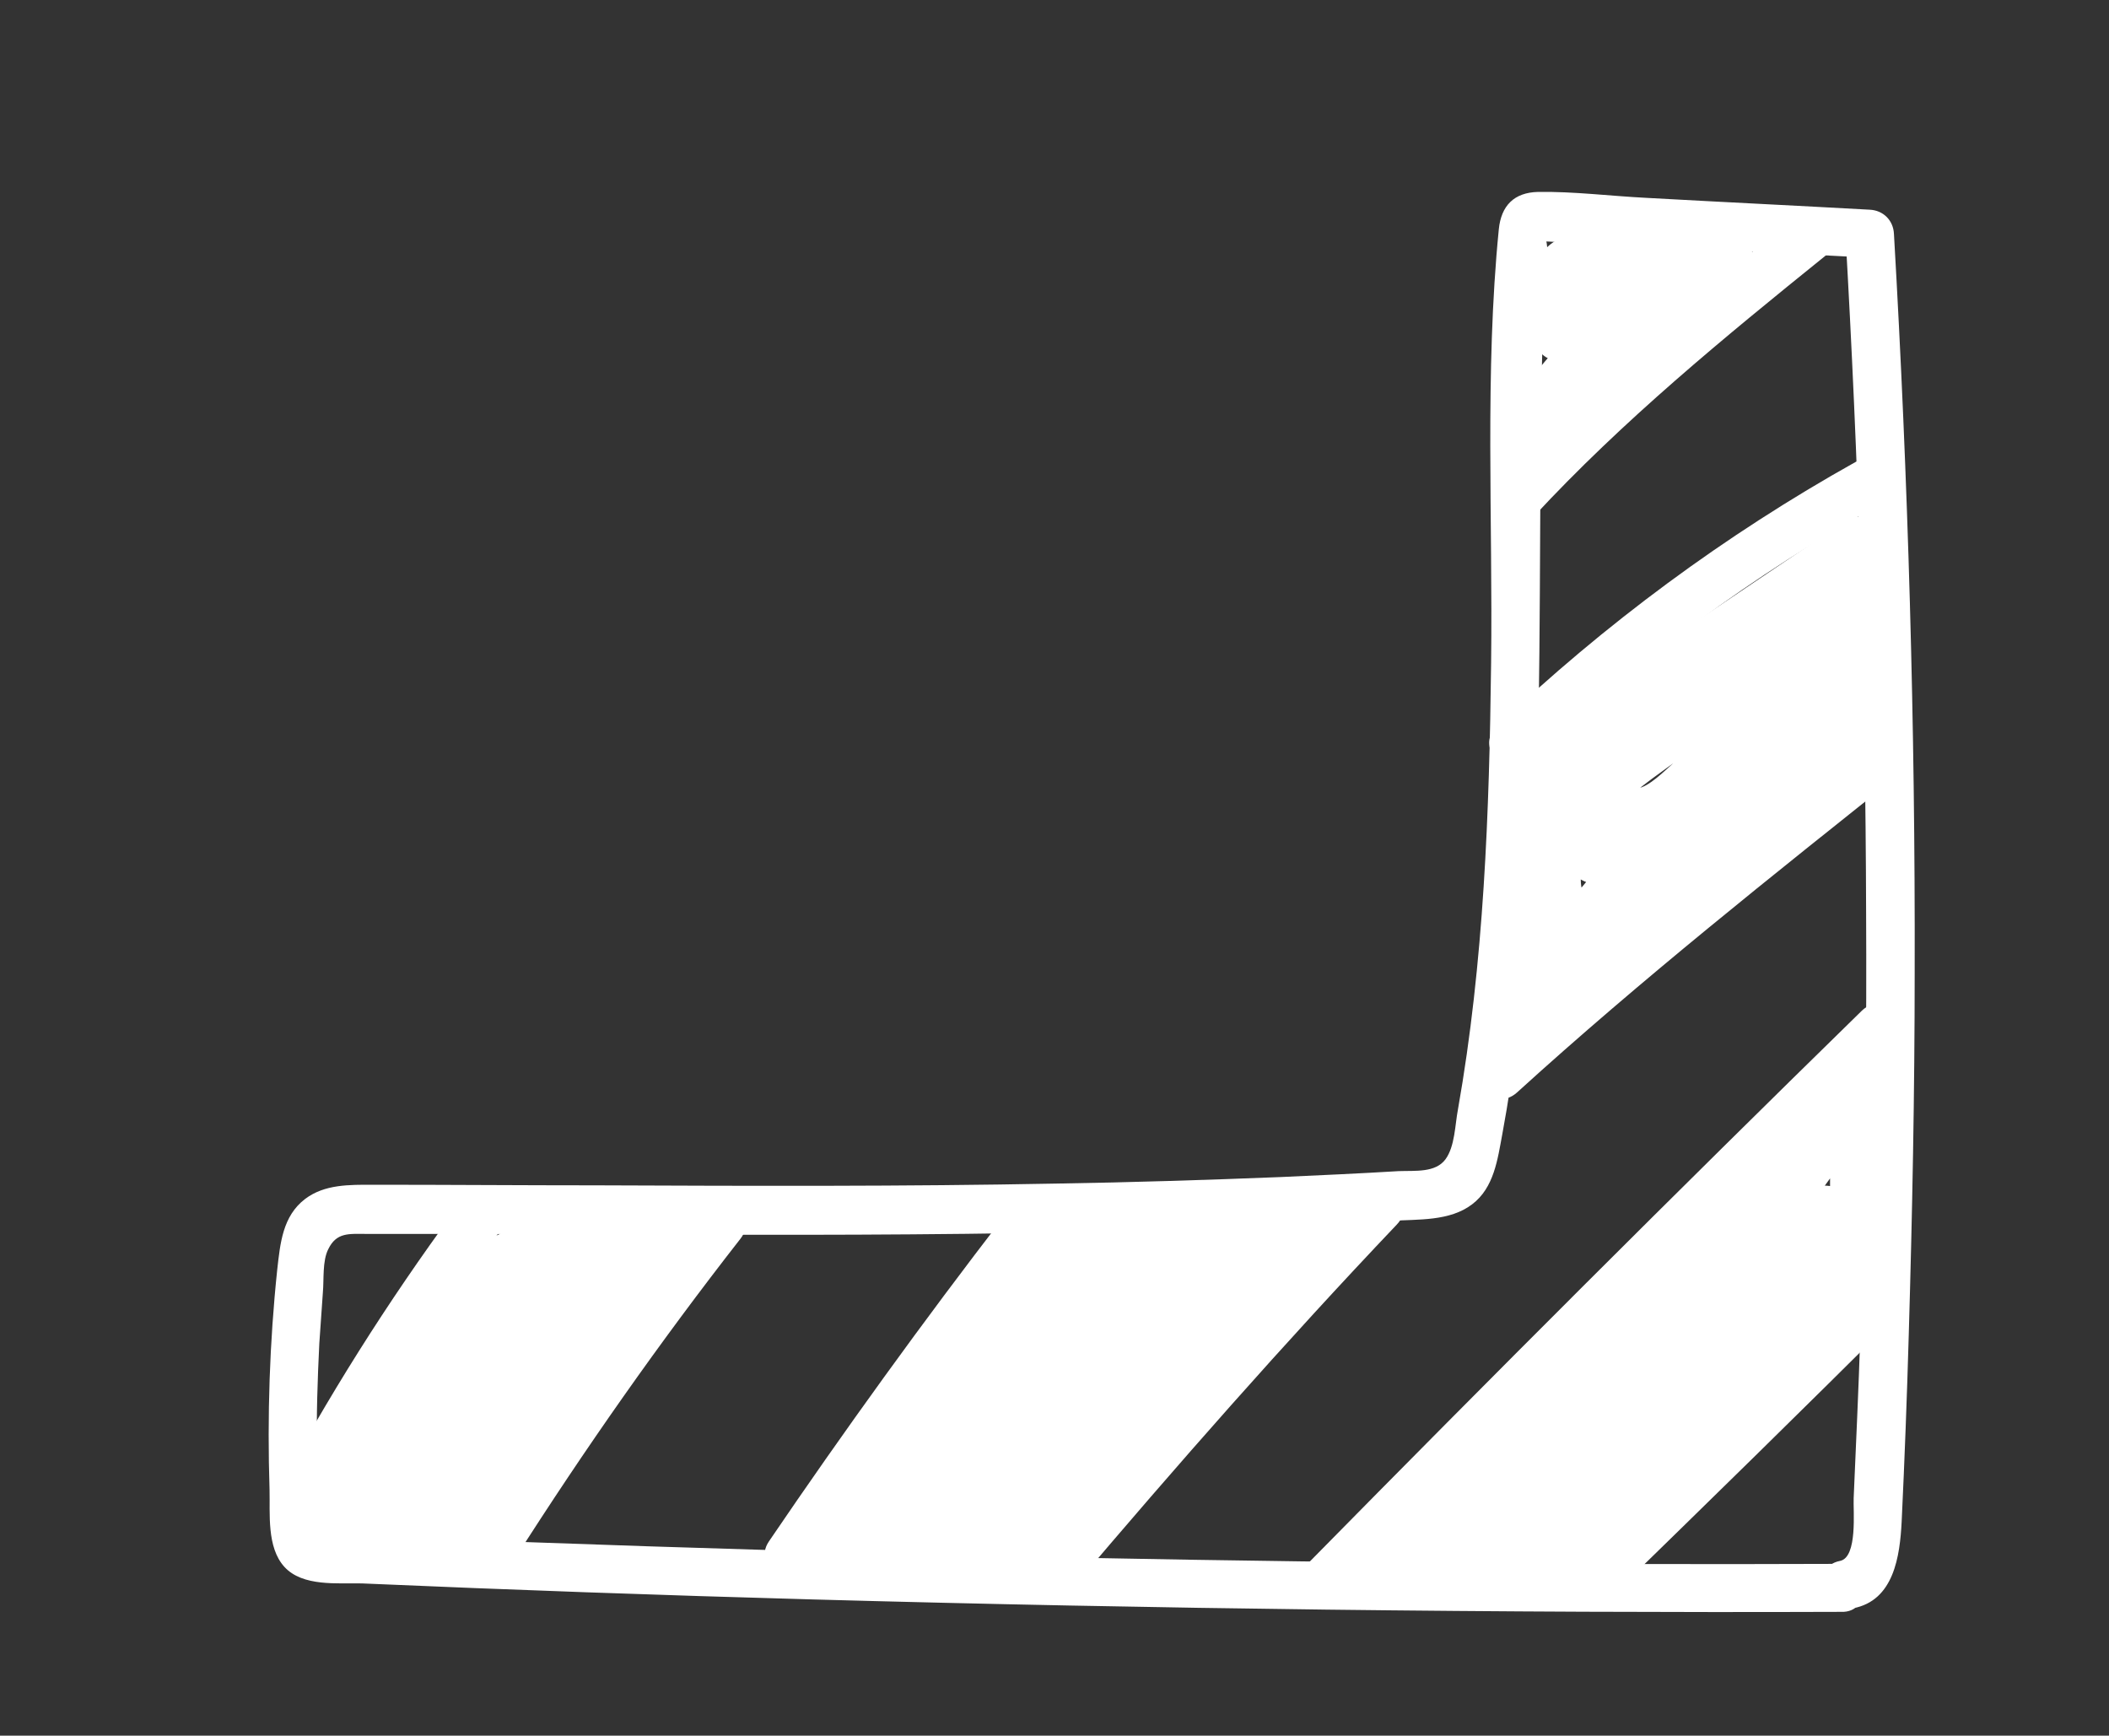 <?xml version="1.0" encoding="utf-8"?>
<!-- Generator: Adobe Illustrator 21.0.0, SVG Export Plug-In . SVG Version: 6.00 Build 0)  -->
<svg version="1.1" xmlns="http://www.w3.org/2000/svg" xmlns:xlink="http://www.w3.org/1999/xlink" x="0px" y="0px"
	 viewBox="0 0 356 293" style="enable-background:new 0 0 356 293;" xml:space="preserve">
<rect x="0" y="0" width="356" height="293" fill="#333333" stroke="none"/>
<style type="text/css">
	.st0{display:none;}
	.st1{display:inline;fill:#353508;stroke:#231815;stroke-miterlimit:10;}
	.st2{fill:#FFFFFF;}
</style>
<g id="圖層_1" class="st0">
	<ellipse class="st1" cx="180.5" cy="145.1" rx="264.6" ry="257"/>
</g>
<g id="圖層_2">
	<g>
		<g>
			<path class="st2" d="M310.7,264c-48.6,0.2-97.2-0.3-145.8-1.4c-24.6-0.6-49.3-1.3-73.9-2.2c-6-0.2-12-0.4-18-0.7
				c-2.7-0.1-5.3-0.2-8-0.3c-2.5-0.1-8,0.8-10-0.4c-4.3-2.6,0.1,0.7-1-0.6c-0.6-0.7-0.2-3.8-0.3-4.8c-0.1-2.9-0.2-5.7-0.2-8.6
				c-0.1-6.1,0.1-12.1,0.4-18.2c0.2-2.9,0.4-5.7,0.6-8.6c0.2-2.2-0.1-5.3,0.9-7.3c1.4-2.9,3.5-2.6,6.4-2.6c3.6,0,7.3,0,10.9,0
				c11.9,0,23.9,0.1,35.8,0.1c24.2,0.1,48.4,0.1,72.7-0.4c12.3-0.2,24.5-0.6,36.8-1.1c5.6-0.2,11.3-0.5,16.9-0.8
				c4.5-0.3,9.8,0.1,13.6-2.8c3.7-2.8,4.3-7.6,5.1-11.9c1-5.4,1.8-10.8,2.5-16.3c1.5-11.7,2.5-23.5,3-35.3c1.2-26.3,0.6-52.7,1.2-79
				c0.1-3.5,0.2-7.1,0.3-10.6c0.1-2.8,1-6.9,0.4-9.6c0-0.3,0-0.6,0.1-1c0.3-1.8-0.3-1.4-1.6,1c0.1,0.2,5.5,0.3,5.8,0.3
				c3.2,0.2,6.4,0.3,9.7,0.5c13.5,0.7,27,1.4,40.6,2.1c-1.4-1.4-2.8-2.8-4.1-4.1c2.2,38.2,3.4,76.4,3.5,114.6
				c0.1,19.1-0.1,38.2-0.6,57.4c-0.2,9.2-0.5,18.5-0.9,27.7c-0.2,4.6-0.4,9.2-0.6,13.8c-0.1,2.1,0.7,10-2.3,10.6c-5.2,1-3,9,2.2,8
				c6.9-1.3,7.9-8.8,8.2-14.6c0.5-10.5,0.9-21.1,1.2-31.6c0.6-20.4,1-40.9,1-61.3c0.1-41.5-1.1-83.1-3.5-124.5
				c-0.1-2.3-1.8-4-4.1-4.1c-12.6-0.7-25.1-1.3-37.7-2c-6-0.3-12.3-1.1-18.3-1c-4,0.1-6.2,2.3-6.6,6.3c-2.4,24.2-1,49-1.3,73.2
				c-0.3,25.2-1.2,50.5-5.6,75.4c-0.5,2.6-0.5,6.2-2.1,8.4c-1.7,2.3-5.1,1.9-7.9,2c-6.6,0.4-13.3,0.7-19.9,1
				c-12.6,0.5-25.2,0.9-37.8,1.1c-25.9,0.5-51.8,0.4-77.6,0.3c-12.6,0-25.2-0.1-37.8-0.1c-4,0-8.2-0.1-11.5,2.4
				c-3.8,2.9-4.2,7.5-4.7,11.9c-1.3,12.3-1.7,24.8-1.3,37.2c0.1,4-0.5,9.7,2.5,13c3.1,3.4,9,2.7,13.1,2.8c25.3,1.1,50.6,2,75.9,2.7
				c57.9,1.6,115.9,2.3,173.8,2.1C316,272.3,316,264,310.7,264L310.7,264z"/>
		</g>
	</g>
	<g>
		<g>
			<path class="st2" d="M271.8,269.7c16.4-16,32.8-32,49-48.2c3.8-3.8-2.1-9.6-5.9-5.9c-16.3,16.2-32.6,32.2-49,48.2
				C262.2,267.5,268,273.4,271.8,269.7L271.8,269.7z"/>
		</g>
	</g>
	<g>
		<g>
			<path class="st2" d="M227,269.5c30.8-31.3,61.8-62.3,93.2-93c3.8-3.7-2-9.6-5.9-5.9c-31.4,30.7-62.4,61.7-93.2,93
				C217.4,267.4,223.2,273.3,227,269.5L227,269.5z"/>
		</g>
	</g>
	<g>
		<g>
			<path class="st2" d="M180.8,268.4c17.8-21,36-41.7,55-61.7c3.7-3.9-2.2-9.7-5.9-5.9c-19,19.9-37.2,40.6-55,61.7
				C171.5,266.6,177.4,272.5,180.8,268.4L180.8,268.4z"/>
		</g>
	</g>
	<g>
		<g>
			<path class="st2" d="M256.1,184.4c21-19.1,43.2-36.7,65.3-54.3c4.2-3.3-1.7-9.1-5.9-5.9c-22.1,17.7-44.4,35.3-65.3,54.3
				C246.3,182.2,252.2,188,256.1,184.4L256.1,184.4z"/>
		</g>
	</g>
	<g>
		<g>
			<path class="st2" d="M136.9,264.4c12.7-18.7,26-37.1,39.8-55c3.2-4.2-3.9-8.3-7.1-4.2c-13.8,17.9-27.1,36.3-39.8,55
				C126.8,264.6,133.9,268.8,136.9,264.4L136.9,264.4z"/>
		</g>
	</g>
	<g>
		<g>
			<path class="st2" d="M258.5,128.5c17.7-16.9,37.5-31.5,58.9-43.4c4.7-2.6,0.5-9.7-4.2-7.1c-22,12.3-42.3,27.3-60.6,44.7
				C248.8,126.3,254.7,132.2,258.5,128.5L258.5,128.5z"/>
		</g>
	</g>
	<g>
		<g>
			<path class="st2" d="M86.8,263.3c11.9-18.7,24.6-36.8,38.2-54.2c3.2-4.1-2.6-10-5.9-5.9c-14.1,18-27.3,36.6-39.5,55.9
				C76.8,263.6,84,267.8,86.8,263.3L86.8,263.3z"/>
		</g>
	</g>
	<g>
		<g>
			<path class="st2" d="M258.9,87.2C273.9,71,291,57,308.1,43.2c4.1-3.4-1.7-9.2-5.9-5.9C285.1,51.2,268,65.2,253,81.4
				C249.4,85.3,255.2,91.2,258.9,87.2L258.9,87.2z"/>
		</g>
	</g>
	<g>
		<g>
			<path class="st2" d="M53.2,257.3c9-17,19.3-33.3,30.7-48.8c3.2-4.3-4-8.4-7.1-4.2c-11.4,15.5-21.7,31.8-30.7,48.8
				C43.6,257.8,50.7,262,53.2,257.3L53.2,257.3z"/>
		</g>
	</g>
	<g>
		<g>
			<path class="st2" d="M304.4,217.2c-1-1.7-1.1-3-1-4.9c0.3-3.7-4.6-5.2-7.1-2.9c-9,8.5-18,17-27,25.6c-3.4,3.2,1.1,9.1,5,6.5
				c9.6-6.4,19.3-12.8,30-17.3c-1.9-1.9-3.8-3.8-5.7-5.7c-4.3,7.4-9.9,13.7-16.8,18.7c1.7,2.2,3.3,4.3,5,6.5
				c8.9-9.3,18.6-17.5,29.3-24.6c1.7-1.1,2.2-2.7,1.9-4.7c-1.5-10.2-1.3-20.6,0.4-30.8c0.7-4.3-5.2-7.6-7.6-3.2
				c-7.9,14.8-19,27.4-30.9,39.3c-12.7,12.7-25.8,25-38.7,37.5c-2.2,2.1-1.2,6.2,1.8,6.9c8.2,1.9,17.5,3.7,25.9,2.8
				c7.3-0.7,11.6-5.2,15.2-11.2c9.1-15,19.2-28.8,31.4-41.3c2.2-2.2,1.2-6.1-1.8-6.9c-6.2-1.7-12.4,1.8-14,8
				c-1.1,4.4,5.3,7.4,7.6,3.2c2.5-4.6,3.9-9.3,4.5-14.6c0.6-4.9-6.6-5.2-8.1-1.1c-4.4,12-15.6,19.5-25.5,26.8
				c-11,8.2-20.6,17.3-28.3,28.8c-2.6,3.9,3.3,8.5,6.5,5c5.2-5.8,9.8-12.1,13.4-19.1c3.2-6.1,5.3-13.2,10.4-18.1
				c4.8-4.7,10.7-7.7,14.8-13.1c3.5-4.6,6.1-12,12-14c-1.1-2.5-2.1-5-3.2-7.6c-6.7,3.7-11.9,9.2-16.8,14.9
				c-5.8,6.7-11.6,12.5-18.7,17.7c-6.7,4.9-12.9,10.3-18,16.9c-3.9,5-8.5,16.5-16,16.1c-3.7-0.2-5.3,4.6-2.9,7.1
				c7.3,7.4,17.7,4.7,25.1-1c10.2-7.9,19.6-17.2,29.2-25.8c-2.3-1.3-4.6-2.7-6.9-4c-1.2,5.3-5.5,8.6-9.3,12.2
				c-3.8,3.6-6.9,7.2-8.7,12.1c-0.5,1.3,0.1,3.1,1.1,4c10.1,9.6,19.8-13,23.6-19.2c7.5-12.2,17.7-21.2,31.5-25.3
				c5.1-1.5,2.9-9.5-2.2-8c-10.4,3.1-20,8.7-27.4,16.7c-3.9,4.2-7,9-10,13.9c-0.9,1.5-10.1,15.6-9.7,16c0.4,1.3,0.7,2.7,1.1,4
				c3.7-9.8,15.6-13.4,18-24.3c0.9-4.1-3.8-6.8-6.9-4c-7.2,6.4-14.4,12.8-21.6,19.2c-4.9,4.4-14.3,14.4-21,7.5c-1,2.4-2,4.7-2.9,7.1
				c7.5,0.4,12.5-5,16.5-10.6c5.5-7.9,10.9-15.2,18.6-21.1c7.1-5.5,14-10.4,19.9-17.2c5.7-6.5,11-13.5,18.7-17.8
				c4-2.2,1.3-9.1-3.2-7.6c-6.3,2.1-9.8,6.9-13.2,12.3c-4.1,6.4-9.2,10.1-14.9,14.8c-5.7,4.7-8.8,10.9-11.9,17.5
				c-3.7,8-8.3,15.2-14.2,21.7c2.2,1.7,4.3,3.3,6.5,5c8.4-12.5,19.4-21.3,31.3-30.2c9.9-7.4,19.1-15.4,23.4-27.4
				c-2.7-0.4-5.4-0.7-8.1-1.1c-0.4,3.7-1.6,7.1-3.4,10.4c2.5,1.1,5,2.1,7.6,3.2c0.5-1.9,1.9-2.8,3.8-2.2c-0.6-2.3-1.2-4.6-1.8-6.9
				c-10.2,10.4-19.4,21.9-27.3,34.1c-3.2,5-6.5,14.4-12.9,15.8c-7.5,1.6-16.9-0.7-24.3-2.4c0.6,2.3,1.2,4.6,1.8,6.9
				c13.3-12.9,26.8-25.6,39.9-38.7c11.8-12,23-24.8,30.9-39.7c-2.5-1.1-5-2.1-7.6-3.2c-2,11.8-2.1,23.4-0.4,35.2
				c0.6-1.6,1.3-3.1,1.9-4.7c-11.2,7.5-21.6,16.1-30.9,25.9c-3.1,3.3,1.1,9.3,5,6.5c8.1-5.8,14.8-13,19.8-21.7
				c2.3-3.9-2.1-7.2-5.7-5.7c-10.7,4.5-20.4,10.9-30,17.3c1.7,2.2,3.3,4.3,5,6.5c9-8.5,18-17,27-25.6c-2.4-1-4.7-2-7.1-2.9
				c-0.2,3.3,0.5,6.1,2.1,9.1C299.8,226,306.9,221.9,304.4,217.2L304.4,217.2z"/>
		</g>
	</g>
	<g>
		<g>
			<path class="st2" d="M177.5,264.3c14.4-20.6,29.3-40.9,48.5-57.3c-2-2-3.9-3.9-5.9-5.9c-6.9,8.9-14.9,16.6-24.2,22.9
				c-4.4,3-0.2,10.2,4.2,7.1c9.9-6.7,18.6-14.8,25.9-24.2c3.2-4.2-1.7-9.4-5.9-5.9c-19.7,16.8-35.1,37.8-49.8,59
				C167.3,264.5,174.5,268.7,177.5,264.3L177.5,264.3z"/>
		</g>
	</g>
	<g>
		<g>
			<path class="st2" d="M206.3,222.8c1-2.2,2.1-4.3,3.1-6.5c0.5-1.1,1-2.2,1.6-3.2c1-1.2,0.8-1.5-0.6-1c-0.6-0.8-1.3-1.6-1.9-2.5
				c0.1,0.3,0.2,0.6,0.3,0.8c1.3-1.7,2.7-3.5,4-5.2c-12.5-0.2-24.9,1-37.1,3.4c-5.3,1.1-3,8.8,2.2,8c4.7-0.8,8.3-1.7,8-7.4
				c-0.2-3.3-3.3-5-6.2-3.6c-4.2,2-7,5.5-9.4,9.5c-3.1,5.2-5.9,9.6-10.4,13.8c-9.1,8.5-15.8,18.3-19.9,30.1c1-1,1.9-1.9,2.9-2.9
				c-1,0.3-2,0.6-3,0.9c-3.2,1-3.7,4.5-1.8,6.9c8.3,10.7,21.6,3,32.2,2.6c5.3-0.2,5.3-8.5,0-8.3c-7.7,0.3-20.5,7.4-26.3-0.2
				c-0.6,2.3-1.2,4.6-1.8,6.9c2.6-0.8,4.6-1.2,5.9-3.8c1.3-2.7,2.1-5.6,3.5-8.3c3.1-5.9,7-11.2,11.8-15.9c4.1-4,8.2-7.7,11.1-12.6
				c2.6-4.4,4.5-9.4,9.4-11.7c-2.1-1.2-4.2-2.4-6.2-3.6c0,0.2,0,0.4,0.1,0.6c0.8-0.6,1.6-1.3,2.5-1.9c-1.5,0.3-3,0.5-4.5,0.8
				c0.7,2.7,1.5,5.3,2.2,8c11.5-2.3,23.2-3.3,34.9-3.1c2.5,0,4.9-2.7,4-5.2c-1.4-3.8-5.2-5.8-9.1-3.9c-4.5,2.3-6.5,10-8.6,14.2
				C196.8,223.4,204,227.6,206.3,222.8L206.3,222.8z"/>
		</g>
	</g>
	<g>
		<g>
			<path class="st2" d="M173.8,261.7c7.4-11.9,16.9-22.2,25.9-32.9c2.2-2.6,4.4-5.3,6.5-8c1.5-1.9,3.6-4,4-6.4
				c0.9-5-4.1-8.3-8.6-7.2c-5,1.2-9.5,6.8-12.8,10.4c-4,4.4-7.7,9.1-11.4,13.7c-3.7,4.6-7.4,9.2-11.5,13.5c-2,2.1-4.1,4.1-6.4,5.9
				c-1.2,1-2.5,1.9-3.8,2.8c-0.6,0.4-1.2,0.8-1.9,1.2c-1.6,0.5-1.7,0.9-0.3,1.1c0.4,1,0.8,2,1.2,2.9c0-2.3,6.5-6.2,8.2-7.6
				c3.4-2.9,6.2-6.1,9-9.6c1.9-2.5,15.2-22,17.2-20.9c0.7-2.6,1.4-5.1,2.1-7.7c-10-0.4-17.2,6.2-22.8,13.8
				c-3.6,4.8-6.9,9.9-10.3,14.8c-2.6,3.7-7.1,8.3-6.3,13.2c1.5,9.4,13.5,8.9,19.1,3.8c3.6-3.3,6-7.9,8.6-11.9
				c3.5-5.5,7.1-11.1,10.6-16.6c2.9-4.5-4.3-8.7-7.1-4.2c-3.9,6.1-7.8,12.2-11.7,18.3c-1.6,2.5-3.1,5.4-5.1,7.5
				c-1.1,1.1-4.5,4.4-5.3,0.5c-0.2-0.7,2.4-3.4,2.8-4c3.8-5.5,7.5-11.1,11.4-16.5c4-5.5,8.9-10.7,16.2-10.4c4.1,0.2,5.6-5.7,2.1-7.7
				c-5.5-3.1-10.2,0.1-13.6,4.5c-5.1,6.5-9.9,13.3-15.1,19.7c-4.5,5.6-10.7,9.2-15.3,14.6c-3.3,3.8-4.2,11,2.6,11.5
				c5.4,0.4,10.9-4.9,14.7-8.1c5-4.3,9.3-9.3,13.5-14.4c4.2-5.2,8.2-10.5,12.7-15.6c2-2.2,4-4.4,6.1-6.4c0.6-0.6,3.9-2.8,4.1-3.6
				c-0.2-0.4-0.4-0.8-0.6-1.2c-0.2-1.5-0.6-1.6-1.1-0.6c-0.9,0.5-1.8,2.4-2.5,3.3c-10.7,13.6-23,25.8-32.1,40.6
				C163.8,262.1,171,266.3,173.8,261.7L173.8,261.7z"/>
		</g>
	</g>
	<g>
		<g>
			<path class="st2" d="M264.5,166.7c14.7-10.8,29.4-21.6,44.1-32.4c2.4-1.8,6.3-3.8,7.8-6.5c1.6-2.9,1-6.9,1.1-10
				c0.1-8.8,0.3-17.6,0.4-26.4c0-3-3.6-5.3-6.2-3.6c-17.6,11.8-35.1,23.7-52.7,35.5c-4.4,3-0.3,10.1,4.2,7.1
				c17.6-11.8,35.1-23.7,52.7-35.5c-2.1-1.2-4.2-2.4-6.2-3.6c-0.1,7.5-0.2,15.1-0.4,22.6c0,2,0.8,8,0,9.7c-0.6,1.3-3.5,2.6-4.8,3.5
				c-1.8,1.3-3.7,2.7-5.5,4c-12.9,9.4-25.7,18.9-38.6,28.3C256.1,162.6,260.2,169.8,264.5,166.7L264.5,166.7z"/>
		</g>
	</g>
	<g>
		<g>
			<path class="st2" d="M259.8,162.7c-3.4,1.5-5,4.6-5.1,8.2c2.8,0,5.5,0,8.3,0c0.1-7.5,0.1-15,0.2-22.5c0-6.3-1-14.1,4.7-18.3
				c5.8-4.2,12.5-7.5,18.7-11.2c3.1-1.9,6.2-3.7,9.4-5.6c3.3-2,6.7-4.6,10.2-6.1c2-0.8,1.2-1.2,1.5,0.8c0.2,1.2-0.2,2.5-0.3,3.7
				c-0.2,2.7,0.1,6.6-1,9.1c-1.3,2.9-5.2,4.8-7.7,6.5c-2.6,1.7-5.2,3.3-7.9,4.8c-4.8,2.9-9.7,5.7-14.3,9c-2.3,1.7-4.6,3.5-6.7,5.4
				c-1.1,1-4.1,5.3-5.1,5.4c1.3,0.4,2.7,0.7,4,1.1c-3.8-3.4-1-10.1,1.4-13.4c3.2-4.2,7.7-7.4,12-10.5c3.9-2.9,7.9-5.7,12.2-8
				c2.4-1.4,11.4-6.4,12.8-5.4c-0.6-0.8-1.3-1.6-1.9-2.5c1.1,3.2-3.6,8-5.6,9.8c-2.9,2.6-6.3,4.5-9.8,6.2c-3.7,1.8-7.4,3.4-11,5.4
				c-1.9,1.1-3.7,2.2-5.4,3.5c-1,0.8-2.9,3.2-4.3,3.1c1,0.4,2,0.8,2.9,1.2c-0.2-0.2-0.4-0.5-0.6-0.7c0.4,1,0.8,2,1.2,2.9
				c0-0.7,13.3-5.4,15.1-6.3c4.8-2.3,9.3-5.2,13.6-8.5c4.9-3.8,18.9-13.6,12.7-21c-6.7-8-16.3,4.4-20.5,8.9c-3.5,3.8-7,7.7-11,11.1
				c-1.5,1.3-4.1,4-6.1,4.3c-1.1,0.2-1.5-0.5-2.6-1.4c-2-1.8-2.6-1.5-5.2-2.2c5.2,1.2,7.4-6.8,2.2-8c-7.3-1.7-11.1,6.4-7,12
				c2,2.7,5.6,5.7,8.6,7.4c3.1,1.7,6.1,0.6,8.9-1.1c7.2-4.3,12.9-10.8,18.6-16.9c1.2-1.3,2.5-2.7,3.8-4c0.6-0.6,1.7-1.4,2.2-2.2
				c0,0,2.5-3.7,1.3-3.9c-0.5-0.1-4.2,4.5-4.8,5.1c-1.8,1.7-3.7,3.4-5.7,4.9c-7.2,5.6-15.2,9-23.5,12.5c-2.9,1.2-6.8,2.8-8.3,5.9
				c-1.3,2.8-0.3,6.4,2.6,7.6c2.9,1.2,5.8-0.2,8-2c3.8-3,7.5-5.5,11.8-7.6c7.2-3.5,14.7-6.6,20.2-12.7c3.5-3.8,9.2-12.7,4.7-17.6
				c-4.8-5.2-15.8,1.5-20.5,4c-7.8,4.1-15.1,9.5-21.9,15.2c-6.1,5.1-11.3,11.9-11,20.3c0.2,5.2,4.4,15.3,11,10.2
				c3-2.4,5.2-5.9,8.2-8.3c3.2-2.7,6.8-5,10.4-7.2c7.1-4.4,14.7-8.2,21.2-13.5c6.3-5.1,6.2-13.7,6.4-21.1c0.2-8.2-5.6-12.9-13.3-8.9
				c-10.4,5.4-20.4,12.1-30.4,18.1c-8.2,4.9-15.5,8.8-16.8,19.1c-1.4,11.1-0.5,22.8-0.6,34c0,5.3,8.1,5.3,8.3,0c0.3-0.3,0.7-0.7,1-1
				C268.8,167.6,264.6,160.5,259.8,162.7L259.8,162.7z"/>
		</g>
	</g>
	<g>
		<g>
			<path class="st2" d="M264.2,70.7c1.4-3.1,3.8-5.2,5.8-7.8c1.8-2.3,3.3-4.8,4.8-7.2c1.5-2.3,3-4.9,5.4-6.4c3.5-2.2,8-1.5,11.9-1.1
				c-0.4-2.7-0.7-5.4-1.1-8.1c-7,1.2-13.4,4.4-18.7,9.1c-6,5.4-9.4,12.9-14.1,19.5c2.4,1.4,4.8,2.8,7.1,4.2
				c2.3-5.3,7.5-9.7,11.6-13.7c4.2-4.2,8.7-8.1,13.3-11.9c1.8-1.5,1.3-4.3,0-5.9c-5.8-6.9-15.5-4.7-23-2.5c-3.2,0.9-6.4,1.9-7.6,5.3
				c-1.2,3.8-0.5,8.8-0.5,12.7c0,4.2,5.6,5.5,7.7,2.1c2.2-3.6,4.4-7.3,6.4-11.1c2.5-4.7-4.6-8.9-7.1-4.2c-2,3.8-4.2,7.4-6.4,11.1
				c2.6,0.7,5.1,1.4,7.7,2.1c0-2.2,0-4.4,0.1-6.7c0-0.9-0.3-2.5,0-3.3c-0.2,0.2-0.5,0.5-0.7,0.7c0.9-0.3,1.7-0.6,2.6-0.8
				c4.5-1.3,11.4-3.9,15,0.3c0-2,0-3.9,0-5.9c-5,4.2-9.9,8.5-14.5,13.2c-4.1,4.2-9.2,8.7-11.6,14.1c-2.1,4.9,4,8.6,7.1,4.2
				c3.9-5.5,6.8-12,11.7-16.7c4.5-4.4,10-7,16.2-8c4.9-0.8,3.2-7.7-1.1-8.1c-8.6-0.9-16,0.3-21.6,7.4c-2.2,2.8-3.8,5.9-5.8,8.8
				c-2.5,3.6-5.9,6.4-7.8,10.4C254.8,71.3,261.9,75.6,264.2,70.7L264.2,70.7z"/>
		</g>
	</g>
	<g>
		<g>
			<path class="st2" d="M84.4,258.7c6.4-6.8,12.3-14.1,17.5-21.9c2.6-3.9,5-7.8,7.2-11.9c2.1-3.8,3.7-8.9,7.4-11.5
				c2.9-2.1,2.6-6.4-1-7.6c-6.9-2.2-13.9-1.7-20.9-0.3c-6.5,1.3-13.1,2.5-16.9,8.4c-3.7,5.7-5.8,12.3-9.6,18
				c-4,5.9-9.7,10.2-13.7,15.9c-3.4,4.8-2.6,11,2.5,14.3c5,3.2,12.6,2.8,18.2,1.6c14.5-3,16-18.9,23.1-29.5c2-3,4.3-5.8,6.8-8.5
				c2.1-2.2,4.3-4.5,4.7-7.7c0.6-4.9-3.5-8.7-8.1-9.5c-5.9-1-10.2,3.1-13.4,7.5c-4.4,6.2-8.7,12.1-13.9,17.7
				c-4.4,4.8-9.9,10.1-12.3,16.4c-2.1,5.7,2,9.8,7.7,9.7c15.5-0.1,16.4-19,24.5-27.8c4.8-5.2,10.9-10.3,9.4-18.3
				c-1.2-6.3-7.7-9.8-12.7-5c-5.7,5.5-11.1,12.2-15.3,19c-1.9,3.1-3.6,6.4-4.8,9.8c-0.7,1.9-2.7,13.4-6.4,11.1
				c-1.1,2.5-2.1,5-3.2,7.6c17.2,4.7,23.9-16.4,29.2-28.3c2.2-4.8-5-9-7.1-4.2c-3.3,7.3-8.7,27.5-19.9,24.5
				c-4.6-1.2-7.2,5.1-3.2,7.6c3.7,2.3,8,1.8,11.4-0.7c4.1-3.1,5-8.3,6.4-12.9c1.7-5.5,4.7-10.4,8.1-15c1.8-2.4,3.7-4.7,5.7-6.9
				c1.6-1.9,3.8-5.1,6.1-6.2c-1.1,0.1-2.1,0.3-3.2,0.4c4,0.7-2.8,8.3-3.9,9.4c-2.8,2.8-5.3,5.6-7.2,9.1c-3.1,5.9-4.7,15-11.4,18
				c-0.3,0.1-2.1,1-2.4,0.7c0.9,0.8,1-0.5,1.5-1.2c1.2-1.5,2.1-3.1,3.3-4.5c2.5-3,5.3-5.8,7.9-8.8c2.6-2.9,5-5.9,7.3-9
				c2.3-3,4.1-6.6,6.7-9.3c0.8-0.8,2.2-2.5,3.5-2.3c2.4,0.3,0.1,2.3-0.8,3.2c-2.6,2.8-4.9,5.7-7.1,8.7C87.4,235,85,242,81.6,248.9
				c-3.2,6.5-12,9.1-18.9,6.9c-5-1.6,1.7-6.7,3.5-8.7c2.7-2.8,5.2-5.9,7.4-9c2.4-3.3,4.5-6.8,6.4-10.5c1.6-3.2,2.7-7.7,5.2-10.3
				c2.8-2.9,9.3-3.5,13.1-4.1c5-0.9,9.9-0.9,14.8,0.6c-0.3-2.5-0.7-5-1-7.6c-7.3,5.2-10.2,14.7-14.7,22c-5.5,8.9-11.9,17-19,24.6
				C74.9,256.7,80.7,262.6,84.4,258.7L84.4,258.7z"/>
		</g>
	</g>
	<g>
		<g>
			<path class="st2" d="M71,239.5c-0.9-1.9,4.8-7.9,5.9-9.4c2.4-3.3,4.8-6.5,7.1-9.8c3.1-4.3-4-8.4-7.1-4.2
				c-3.6,4.9-7.2,9.7-10.7,14.6c-3,4.1-4.5,8.1-2.3,12.9C66.1,248.5,73.2,244.3,71,239.5L71,239.5z"/>
		</g>
	</g>
</g>
</svg>
